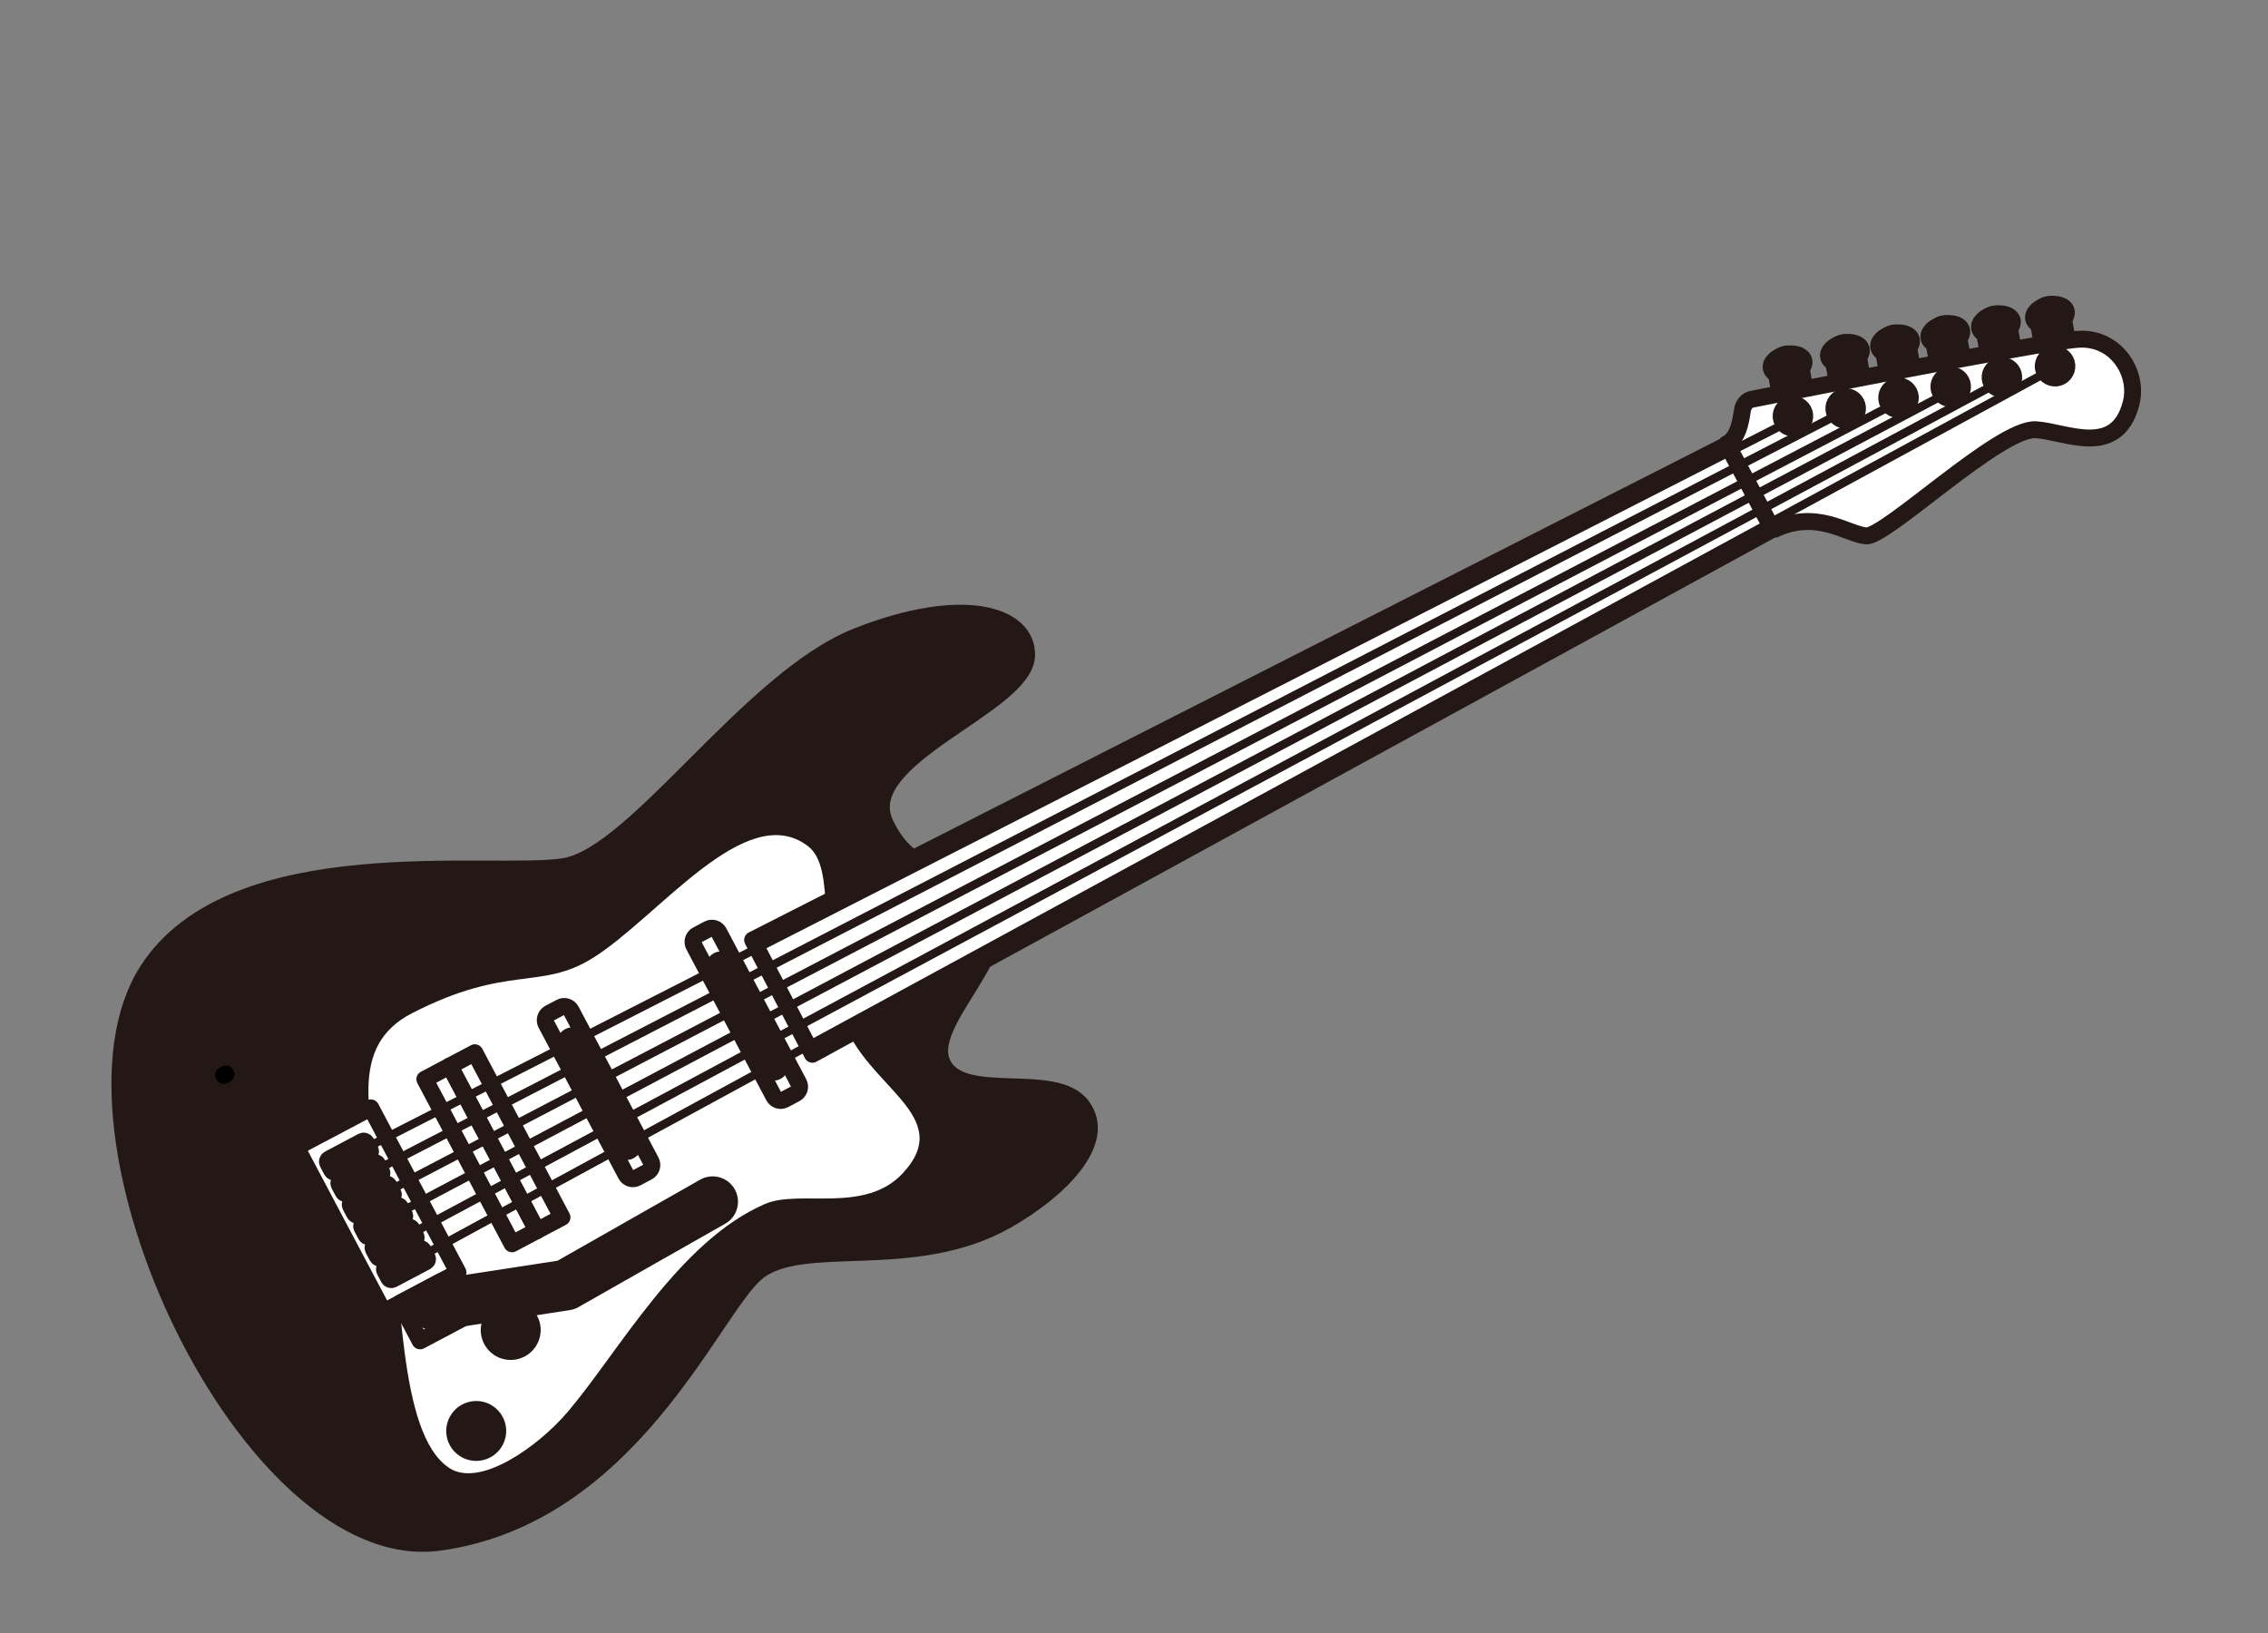 <svg width="100" height="72" viewBox="0 0 100 72" fill="none" xmlns="http://www.w3.org/2000/svg">
<rect x="0" y="0" width="100" height="72" fill="#808080" stroke="none"/>
<path d="M39.039 36.333C40.408 39.179 42.583 37.887 43.645 39.755C44.892 41.952 40.708 45.026 41.542 46.872C42.376 48.717 46.501 47.176 47.697 48.758C48.895 50.339 46.675 52.508 44.36 53.814C40.225 56.147 35.309 54.439 33.338 56.125C31.367 57.813 27.789 66.832 19.382 67.998C10.976 69.162 1.954 49.877 6.509 42.794C10.293 36.912 21.737 38.731 24.894 38.203C28.051 37.674 33.063 29.92 37.803 28.053C42.544 26.186 45.299 27.143 45.266 28.888C45.222 31.151 37.613 33.373 39.039 36.333Z" fill="#231815" stroke="#231815" stroke-width="0.745" stroke-linecap="round" stroke-linejoin="round"/>
<path d="M35.608 37.294C36.923 38.28 35.957 41.469 37.169 44.972C38.197 47.946 42.163 49.179 39.813 51.721C38.128 53.542 35.259 52.423 33.731 53.083C29.943 54.72 27.276 59.606 25.044 62.236C23.72 63.794 21.148 65.61 19.808 64.724C17.488 63.191 17.792 56.524 17.097 53.318C16.167 49.032 15.399 46.093 18.173 44.67C22.397 42.504 23.81 43.685 26.128 42.245C29.033 40.435 32.872 35.24 35.608 37.294Z" fill="white"/>
<path d="M16.35 48.846L20.194 56.102L16.913 57.84L13.069 50.583L16.35 48.846Z" fill="white" stroke="#231815" stroke-width="0.745" stroke-linecap="round" stroke-linejoin="round"/>
<path d="M19.467 56.487L20.349 58.153L18.522 59.12L17.64 57.455L19.467 56.487Z" fill="white" stroke="#231815" stroke-width="0.745" stroke-linecap="round" stroke-linejoin="round"/>
<path d="M20.936 46.416L24.779 53.673L23.679 54.256L19.835 46.999L20.936 46.416Z" stroke="#231815" stroke-width="0.745" stroke-linecap="round" stroke-linejoin="round"/>
<path d="M34.117 48.338L30.595 41.689C30.506 41.521 30.569 41.313 30.738 41.224L31.231 40.963C31.398 40.874 31.607 40.939 31.695 41.106L35.217 47.755C35.306 47.923 35.243 48.13 35.074 48.22L34.582 48.481C34.414 48.569 34.206 48.506 34.117 48.338Z" stroke="#231815" stroke-width="0.745" stroke-linecap="round" stroke-linejoin="round"/>
<path d="M27.601 51.789L24.079 45.14C23.991 44.973 24.055 44.764 24.222 44.675L24.715 44.415C24.882 44.326 25.092 44.389 25.18 44.557L28.702 51.206C28.791 51.373 28.727 51.582 28.558 51.671L28.066 51.932C27.898 52.021 27.69 51.958 27.601 51.789Z" stroke="#231815" stroke-width="0.745" stroke-linecap="round" stroke-linejoin="round"/>
<path d="M19.831 47.001L23.675 54.258L22.576 54.84L18.732 47.584L19.831 47.001Z" stroke="#231815" stroke-width="0.745" stroke-linecap="round" stroke-linejoin="round"/>
<path d="M22.962 59.478C22.851 59.537 22.732 59.572 22.607 59.584C22.481 59.597 22.358 59.584 22.238 59.547C22.118 59.511 22.009 59.452 21.913 59.372C21.816 59.292 21.738 59.197 21.679 59.086C21.621 58.974 21.585 58.856 21.573 58.732C21.561 58.606 21.574 58.484 21.611 58.363C21.648 58.244 21.707 58.135 21.788 58.038C21.868 57.941 21.964 57.863 22.075 57.804C22.186 57.746 22.304 57.71 22.43 57.698C22.555 57.686 22.678 57.698 22.797 57.735C22.917 57.772 23.026 57.831 23.124 57.911C23.22 57.99 23.298 58.086 23.357 58.197C23.416 58.308 23.451 58.426 23.463 58.551C23.474 58.677 23.462 58.8 23.424 58.919C23.388 59.039 23.329 59.148 23.249 59.244C23.168 59.341 23.073 59.419 22.962 59.478Z" stroke="#231815" stroke-width="0.745" stroke-linecap="round" stroke-linejoin="round"/>
<path d="M22.744 59.071C22.688 59.101 22.627 59.119 22.562 59.125C22.499 59.131 22.436 59.124 22.374 59.106C22.312 59.087 22.257 59.056 22.207 59.016C22.157 58.975 22.118 58.926 22.088 58.869C22.058 58.812 22.039 58.752 22.033 58.687C22.028 58.623 22.034 58.562 22.053 58.5C22.072 58.438 22.102 58.382 22.143 58.333C22.184 58.283 22.233 58.243 22.29 58.213C22.346 58.183 22.408 58.165 22.472 58.159C22.536 58.152 22.599 58.159 22.661 58.178C22.722 58.197 22.777 58.226 22.827 58.267C22.877 58.308 22.916 58.358 22.946 58.415C22.976 58.471 22.995 58.531 23 58.595C23.006 58.659 23 58.722 22.982 58.784C22.962 58.845 22.933 58.901 22.891 58.95C22.851 59 22.801 59.041 22.744 59.071Z" fill="#231815" stroke="#231815" stroke-width="0.372" stroke-linecap="round" stroke-linejoin="round"/>
<path d="M21.44 63.929C21.329 63.988 21.211 64.023 21.086 64.036C20.96 64.048 20.837 64.035 20.717 63.998C20.596 63.961 20.488 63.903 20.391 63.823C20.294 63.742 20.217 63.648 20.158 63.537C20.099 63.426 20.064 63.307 20.052 63.182C20.04 63.058 20.053 62.935 20.09 62.814C20.127 62.694 20.186 62.585 20.266 62.488C20.346 62.391 20.442 62.313 20.553 62.255C20.664 62.196 20.782 62.16 20.908 62.148C21.033 62.136 21.156 62.148 21.277 62.185C21.397 62.222 21.506 62.281 21.602 62.361C21.699 62.441 21.777 62.537 21.836 62.648C21.895 62.759 21.93 62.876 21.942 63.002C21.954 63.127 21.941 63.249 21.904 63.37C21.867 63.49 21.808 63.599 21.728 63.696C21.647 63.792 21.551 63.87 21.44 63.929Z" stroke="#231815" stroke-width="0.745" stroke-linecap="round" stroke-linejoin="round"/>
<path d="M21.224 63.52C21.167 63.55 21.106 63.569 21.042 63.575C20.978 63.581 20.915 63.575 20.854 63.556C20.792 63.537 20.736 63.507 20.687 63.466C20.637 63.425 20.598 63.376 20.568 63.32C20.538 63.262 20.519 63.202 20.513 63.138C20.506 63.074 20.513 63.011 20.532 62.95C20.552 62.889 20.582 62.833 20.622 62.783C20.664 62.734 20.713 62.693 20.77 62.663C20.826 62.633 20.888 62.615 20.951 62.608C21.016 62.603 21.079 62.61 21.14 62.628C21.202 62.647 21.256 62.677 21.306 62.718C21.357 62.758 21.395 62.808 21.426 62.865C21.456 62.922 21.475 62.981 21.48 63.046C21.486 63.11 21.48 63.172 21.461 63.234C21.442 63.296 21.412 63.351 21.371 63.401C21.33 63.45 21.28 63.49 21.224 63.52Z" fill="#231815" stroke="#231815" stroke-width="0.372" stroke-linecap="round" stroke-linejoin="round"/>
<path d="M19.158 57.549L24.953 56.66L31.422 52.984" stroke="#231815" stroke-width="2.234" stroke-linecap="round" stroke-linejoin="round"/>
<path d="M90.583 15.002L90.401 13.98" stroke="#231815" stroke-width="1.862" stroke-linecap="round" stroke-linejoin="round"/>
<path d="M91.105 13.719C91.118 13.777 91.113 13.838 91.09 13.9C91.066 13.963 91.025 14.024 90.968 14.08C90.91 14.138 90.84 14.188 90.758 14.231C90.675 14.275 90.587 14.308 90.491 14.33C90.396 14.353 90.302 14.363 90.208 14.362C90.115 14.361 90.029 14.347 89.953 14.322C89.875 14.297 89.812 14.261 89.764 14.216C89.714 14.171 89.683 14.119 89.669 14.061C89.655 14.002 89.66 13.942 89.683 13.879C89.707 13.816 89.748 13.757 89.805 13.699C89.863 13.642 89.933 13.591 90.015 13.548C90.098 13.505 90.187 13.472 90.282 13.449C90.377 13.427 90.471 13.416 90.565 13.417C90.658 13.419 90.743 13.432 90.82 13.458C90.897 13.483 90.96 13.518 91.01 13.564C91.059 13.609 91.091 13.661 91.105 13.719Z" fill="#231815" stroke="#231815" stroke-width="0.745" stroke-linecap="round" stroke-linejoin="round"/>
<path d="M88.202 15.417L88.019 14.397" stroke="#231815" stroke-width="1.862" stroke-linecap="round" stroke-linejoin="round"/>
<path d="M88.723 14.134C88.736 14.193 88.732 14.254 88.708 14.317C88.684 14.38 88.643 14.439 88.586 14.496C88.529 14.554 88.458 14.604 88.376 14.647C88.293 14.69 88.204 14.723 88.109 14.746C88.014 14.768 87.919 14.78 87.827 14.778C87.733 14.776 87.648 14.763 87.571 14.738C87.493 14.713 87.431 14.678 87.381 14.633C87.332 14.586 87.301 14.535 87.287 14.476C87.273 14.419 87.278 14.358 87.302 14.295C87.325 14.232 87.366 14.173 87.424 14.115C87.481 14.058 87.55 14.008 87.633 13.964C87.717 13.921 87.805 13.888 87.9 13.865C87.995 13.842 88.09 13.832 88.183 13.833C88.276 13.835 88.362 13.848 88.439 13.874C88.515 13.899 88.579 13.934 88.627 13.979C88.678 14.025 88.709 14.077 88.723 14.134Z" fill="#231815" stroke="#231815" stroke-width="0.745" stroke-linecap="round" stroke-linejoin="round"/>
<path d="M85.971 15.848L85.788 14.828" stroke="#231815" stroke-width="1.862" stroke-linecap="round" stroke-linejoin="round"/>
<path d="M86.491 14.566C86.506 14.625 86.5 14.686 86.476 14.748C86.453 14.81 86.412 14.871 86.355 14.928C86.297 14.985 86.228 15.036 86.145 15.078C86.062 15.122 85.973 15.155 85.878 15.177C85.783 15.2 85.689 15.211 85.595 15.209C85.502 15.208 85.417 15.195 85.34 15.17C85.263 15.143 85.199 15.109 85.15 15.063C85.101 15.018 85.07 14.967 85.055 14.908C85.042 14.849 85.046 14.789 85.071 14.727C85.094 14.664 85.135 14.604 85.192 14.546C85.249 14.489 85.32 14.438 85.403 14.396C85.485 14.352 85.573 14.32 85.668 14.296C85.764 14.274 85.859 14.263 85.952 14.265C86.045 14.266 86.13 14.28 86.207 14.305C86.284 14.329 86.348 14.366 86.397 14.411C86.446 14.456 86.477 14.508 86.491 14.566Z" fill="#231815" stroke="#231815" stroke-width="0.745" stroke-linecap="round" stroke-linejoin="round"/>
<path d="M83.754 16.261L83.572 15.24" stroke="#231815" stroke-width="1.862" stroke-linecap="round" stroke-linejoin="round"/>
<path d="M84.275 14.978C84.288 15.037 84.284 15.096 84.26 15.159C84.237 15.222 84.196 15.282 84.139 15.339C84.081 15.396 84.01 15.446 83.928 15.49C83.846 15.533 83.756 15.567 83.661 15.589C83.567 15.611 83.471 15.622 83.379 15.62C83.285 15.62 83.201 15.606 83.124 15.58C83.046 15.555 82.983 15.52 82.933 15.475C82.885 15.43 82.853 15.378 82.839 15.319C82.825 15.261 82.83 15.2 82.854 15.137C82.878 15.075 82.919 15.015 82.976 14.957C83.033 14.9 83.103 14.85 83.186 14.807C83.269 14.764 83.358 14.731 83.453 14.708C83.548 14.685 83.642 14.675 83.736 14.677C83.828 14.678 83.914 14.691 83.991 14.716C84.067 14.741 84.132 14.777 84.18 14.822C84.23 14.867 84.261 14.919 84.275 14.978Z" fill="#231815" stroke="#231815" stroke-width="0.745" stroke-linecap="round" stroke-linejoin="round"/>
<path d="M81.543 16.681L81.36 15.661" stroke="#231815" stroke-width="1.862" stroke-linecap="round" stroke-linejoin="round"/>
<path d="M82.063 15.399C82.076 15.457 82.072 15.518 82.048 15.58C82.024 15.643 81.984 15.703 81.926 15.76C81.868 15.817 81.799 15.868 81.715 15.911C81.633 15.954 81.544 15.988 81.448 16.01C81.354 16.032 81.259 16.043 81.166 16.041C81.073 16.041 80.988 16.027 80.912 16.002C80.833 15.976 80.771 15.941 80.721 15.896C80.672 15.851 80.641 15.799 80.627 15.74C80.613 15.682 80.618 15.621 80.642 15.559C80.666 15.496 80.706 15.436 80.764 15.378C80.821 15.321 80.89 15.271 80.974 15.228C81.056 15.184 81.145 15.152 81.24 15.129C81.336 15.106 81.429 15.095 81.523 15.097C81.616 15.099 81.702 15.112 81.778 15.137C81.855 15.162 81.919 15.198 81.968 15.243C82.017 15.288 82.049 15.34 82.063 15.399Z" fill="#231815" stroke="#231815" stroke-width="0.745" stroke-linecap="round" stroke-linejoin="round"/>
<path d="M79.017 17.185L78.834 16.165" stroke="#231815" stroke-width="1.862" stroke-linecap="round" stroke-linejoin="round"/>
<path d="M79.536 15.903C79.55 15.962 79.544 16.022 79.52 16.085C79.497 16.148 79.456 16.208 79.399 16.265C79.341 16.322 79.272 16.372 79.189 16.415C79.106 16.459 79.017 16.492 78.922 16.514C78.827 16.537 78.733 16.547 78.639 16.546C78.547 16.545 78.461 16.532 78.384 16.506C78.307 16.48 78.243 16.446 78.195 16.4C78.145 16.355 78.114 16.304 78.1 16.245C78.087 16.186 78.091 16.126 78.114 16.063C78.138 16.001 78.179 15.941 78.236 15.883C78.294 15.826 78.364 15.775 78.447 15.733C78.529 15.689 78.619 15.656 78.713 15.633C78.808 15.611 78.903 15.6 78.996 15.602C79.09 15.603 79.174 15.617 79.251 15.642C79.329 15.666 79.392 15.703 79.442 15.748C79.49 15.793 79.522 15.845 79.536 15.903Z" fill="#231815" stroke="#231815" stroke-width="0.745" stroke-linecap="round" stroke-linejoin="round"/>
<path d="M76.833 19.262L33.184 41.445L35.821 46.484L78.786 22.992L76.833 19.262Z" fill="white" stroke="#231815" stroke-width="0.745" stroke-linecap="round" stroke-linejoin="round"/>
<path d="M76.136 19.566C76.136 19.566 78.193 23.384 78.156 23.38C80.081 22.419 81.419 23.546 82.274 23.628C83.129 23.712 88.151 18.86 89.761 18.947C91.041 19.017 93.317 20.232 93.96 17.796C94.319 16.439 93.281 14.844 91.623 14.959C89.965 15.075 77.309 17.591 77.309 17.591C76.971 17.628 76.871 17.913 76.838 18.02C76.806 18.127 76.735 19.314 76.136 19.566Z" fill="white" stroke="#231815" stroke-width="0.745" stroke-linecap="round" stroke-linejoin="round"/>
<path d="M90.854 16.607C90.793 16.639 90.728 16.659 90.659 16.666C90.591 16.671 90.523 16.664 90.457 16.645C90.39 16.625 90.331 16.593 90.278 16.549C90.225 16.504 90.181 16.452 90.149 16.39C90.117 16.33 90.097 16.264 90.091 16.196C90.084 16.127 90.091 16.059 90.112 15.994C90.132 15.928 90.165 15.867 90.208 15.815C90.253 15.762 90.306 15.718 90.366 15.686C90.428 15.653 90.493 15.634 90.562 15.628C90.63 15.621 90.699 15.627 90.765 15.648C90.83 15.668 90.89 15.701 90.944 15.744C90.997 15.788 91.039 15.841 91.072 15.902C91.104 15.963 91.124 16.028 91.131 16.097C91.136 16.166 91.129 16.233 91.11 16.299C91.089 16.364 91.056 16.424 91.012 16.479C90.968 16.532 90.915 16.574 90.854 16.607Z" fill="#231815" stroke="#231815" stroke-width="0.745" stroke-linecap="round" stroke-linejoin="round"/>
<path d="M88.511 17.096C88.451 17.128 88.385 17.149 88.317 17.156C88.248 17.162 88.181 17.155 88.114 17.135C88.048 17.114 87.988 17.083 87.935 17.038C87.882 16.994 87.839 16.942 87.806 16.88C87.774 16.82 87.755 16.755 87.749 16.686C87.742 16.617 87.749 16.549 87.769 16.484C87.79 16.417 87.822 16.358 87.866 16.305C87.91 16.252 87.963 16.208 88.024 16.176C88.085 16.143 88.15 16.124 88.219 16.117C88.288 16.111 88.355 16.118 88.421 16.138C88.487 16.158 88.547 16.191 88.601 16.235C88.655 16.279 88.697 16.331 88.729 16.392C88.761 16.453 88.781 16.518 88.787 16.587C88.794 16.656 88.787 16.723 88.766 16.789C88.746 16.856 88.714 16.915 88.67 16.968C88.626 17.022 88.573 17.064 88.511 17.096Z" fill="#231815" stroke="#231815" stroke-width="0.745" stroke-linecap="round" stroke-linejoin="round"/>
<path d="M86.255 17.512C86.194 17.544 86.128 17.564 86.059 17.57C85.991 17.577 85.924 17.57 85.857 17.55C85.791 17.529 85.731 17.497 85.678 17.453C85.625 17.409 85.582 17.357 85.55 17.296C85.517 17.235 85.498 17.17 85.492 17.101C85.485 17.032 85.492 16.965 85.512 16.898C85.533 16.832 85.565 16.773 85.609 16.719C85.653 16.666 85.706 16.623 85.767 16.59C85.828 16.558 85.893 16.539 85.962 16.532C86.031 16.526 86.099 16.532 86.164 16.553C86.231 16.573 86.29 16.605 86.344 16.65C86.398 16.693 86.44 16.746 86.472 16.808C86.504 16.868 86.524 16.933 86.53 17.002C86.537 17.071 86.53 17.138 86.509 17.204C86.49 17.27 86.457 17.33 86.413 17.383C86.369 17.436 86.317 17.48 86.255 17.512Z" fill="#231815" stroke="#231815" stroke-width="0.745" stroke-linecap="round" stroke-linejoin="round"/>
<path d="M83.952 17.999C83.892 18.031 83.826 18.05 83.757 18.057C83.688 18.064 83.621 18.057 83.555 18.036C83.489 18.017 83.429 17.984 83.376 17.94C83.323 17.897 83.279 17.844 83.247 17.783C83.215 17.721 83.196 17.657 83.189 17.588C83.182 17.519 83.189 17.452 83.21 17.385C83.231 17.32 83.263 17.261 83.306 17.206C83.35 17.153 83.404 17.11 83.465 17.078C83.526 17.046 83.591 17.026 83.66 17.019C83.729 17.013 83.797 17.02 83.863 17.039C83.928 17.06 83.988 17.092 84.042 17.136C84.095 17.18 84.137 17.233 84.17 17.294C84.202 17.355 84.222 17.42 84.229 17.488C84.234 17.558 84.228 17.626 84.208 17.691C84.187 17.757 84.154 17.817 84.11 17.87C84.066 17.923 84.014 17.966 83.952 17.999Z" fill="#231815" stroke="#231815" stroke-width="0.745" stroke-linecap="round" stroke-linejoin="round"/>
<path d="M81.624 18.47C81.563 18.502 81.497 18.521 81.428 18.528C81.36 18.535 81.293 18.527 81.226 18.507C81.16 18.487 81.1 18.455 81.047 18.411C80.994 18.366 80.951 18.314 80.919 18.254C80.886 18.192 80.867 18.127 80.86 18.058C80.854 17.989 80.861 17.922 80.881 17.856C80.902 17.79 80.933 17.73 80.978 17.677C81.022 17.624 81.075 17.58 81.136 17.548C81.197 17.515 81.262 17.497 81.331 17.49C81.4 17.483 81.467 17.49 81.533 17.511C81.6 17.531 81.659 17.563 81.712 17.607C81.766 17.651 81.809 17.703 81.841 17.765C81.873 17.826 81.893 17.89 81.899 17.959C81.906 18.028 81.899 18.095 81.878 18.162C81.858 18.228 81.826 18.288 81.782 18.341C81.737 18.394 81.685 18.437 81.624 18.47Z" fill="#231815" stroke="#231815" stroke-width="0.745" stroke-linecap="round" stroke-linejoin="round"/>
<path d="M79.297 18.809C79.237 18.841 79.171 18.861 79.102 18.867C79.033 18.874 78.966 18.867 78.9 18.847C78.834 18.827 78.773 18.794 78.721 18.751C78.668 18.707 78.625 18.654 78.592 18.593C78.56 18.532 78.54 18.466 78.534 18.398C78.528 18.33 78.534 18.262 78.555 18.195C78.576 18.13 78.607 18.07 78.651 18.017C78.695 17.963 78.749 17.92 78.809 17.888C78.871 17.856 78.936 17.836 79.005 17.83C79.074 17.823 79.142 17.83 79.207 17.85C79.273 17.87 79.333 17.903 79.386 17.946C79.44 17.99 79.483 18.044 79.515 18.104C79.547 18.166 79.567 18.23 79.573 18.299C79.579 18.367 79.572 18.436 79.552 18.502C79.532 18.567 79.499 18.627 79.455 18.68C79.411 18.734 79.359 18.776 79.297 18.809Z" fill="#231815" stroke="#231815" stroke-width="0.745" stroke-linecap="round" stroke-linejoin="round"/>
<path d="M31.938 42.895C31.902 42.914 31.864 42.925 31.823 42.929C31.783 42.933 31.743 42.929 31.705 42.917C31.666 42.906 31.631 42.886 31.6 42.861C31.569 42.834 31.544 42.804 31.524 42.767C31.506 42.732 31.494 42.694 31.49 42.654C31.486 42.613 31.49 42.573 31.502 42.535C31.514 42.496 31.533 42.462 31.559 42.43C31.585 42.399 31.616 42.374 31.652 42.354C31.687 42.336 31.727 42.324 31.766 42.32C31.806 42.317 31.846 42.32 31.885 42.332C31.923 42.344 31.959 42.363 31.99 42.389C32.021 42.415 32.047 42.445 32.065 42.481C32.085 42.517 32.096 42.555 32.099 42.596C32.104 42.636 32.099 42.676 32.087 42.715C32.075 42.753 32.056 42.788 32.03 42.82C32.005 42.85 31.974 42.876 31.938 42.895Z" stroke="#231815" stroke-width="0.745" stroke-linecap="round" stroke-linejoin="round"/>
<path d="M32.398 43.764C32.362 43.783 32.324 43.794 32.284 43.798C32.243 43.802 32.203 43.798 32.165 43.786C32.126 43.775 32.092 43.755 32.06 43.73C32.029 43.703 32.004 43.673 31.985 43.636C31.966 43.601 31.955 43.563 31.95 43.523C31.947 43.482 31.95 43.443 31.962 43.404C31.974 43.365 31.993 43.331 32.019 43.299C32.045 43.268 32.076 43.243 32.112 43.224C32.148 43.205 32.187 43.193 32.226 43.189C32.267 43.186 32.306 43.189 32.345 43.201C32.383 43.213 32.419 43.232 32.45 43.258C32.482 43.284 32.507 43.314 32.526 43.35C32.545 43.386 32.556 43.424 32.559 43.465C32.564 43.505 32.559 43.545 32.547 43.584C32.535 43.622 32.516 43.657 32.491 43.689C32.465 43.719 32.434 43.745 32.398 43.764Z" stroke="#231815" stroke-width="0.745" stroke-linecap="round" stroke-linejoin="round"/>
<path d="M32.859 44.634C32.823 44.653 32.785 44.664 32.744 44.668C32.704 44.672 32.664 44.668 32.625 44.656C32.587 44.644 32.552 44.625 32.521 44.6C32.49 44.573 32.465 44.543 32.446 44.507C32.427 44.471 32.416 44.433 32.411 44.393C32.408 44.352 32.411 44.313 32.423 44.274C32.435 44.235 32.454 44.201 32.48 44.169C32.506 44.138 32.537 44.113 32.573 44.094C32.609 44.075 32.648 44.063 32.687 44.059C32.728 44.056 32.767 44.059 32.806 44.071C32.844 44.083 32.88 44.102 32.911 44.128C32.943 44.154 32.968 44.185 32.986 44.22C33.006 44.256 33.017 44.294 33.02 44.335C33.024 44.374 33.02 44.414 33.008 44.453C32.996 44.492 32.977 44.527 32.951 44.558C32.926 44.589 32.895 44.615 32.859 44.634Z" stroke="#231815" stroke-width="0.745" stroke-linecap="round" stroke-linejoin="round"/>
<path d="M33.319 45.503C33.283 45.522 33.245 45.533 33.204 45.537C33.164 45.541 33.125 45.538 33.086 45.525C33.047 45.513 33.012 45.494 32.981 45.469C32.95 45.443 32.925 45.412 32.906 45.376C32.887 45.34 32.876 45.302 32.871 45.262C32.868 45.221 32.871 45.182 32.883 45.143C32.895 45.105 32.914 45.07 32.94 45.038C32.967 45.007 32.997 44.982 33.033 44.963C33.069 44.944 33.108 44.932 33.147 44.928C33.188 44.925 33.227 44.929 33.266 44.94C33.304 44.952 33.34 44.971 33.371 44.997C33.403 45.023 33.428 45.054 33.447 45.089C33.466 45.125 33.477 45.163 33.481 45.204C33.485 45.243 33.48 45.283 33.468 45.322C33.457 45.362 33.438 45.396 33.411 45.427C33.386 45.458 33.355 45.484 33.319 45.503Z" stroke="#231815" stroke-width="0.745" stroke-linecap="round" stroke-linejoin="round"/>
<path d="M33.78 46.372C33.744 46.391 33.706 46.402 33.665 46.406C33.624 46.41 33.585 46.407 33.546 46.394C33.507 46.382 33.473 46.363 33.441 46.338C33.411 46.312 33.385 46.281 33.366 46.245C33.347 46.209 33.336 46.171 33.332 46.131C33.328 46.09 33.332 46.051 33.344 46.012C33.356 45.974 33.375 45.939 33.401 45.907C33.427 45.876 33.458 45.851 33.494 45.832C33.529 45.813 33.568 45.801 33.608 45.797C33.648 45.794 33.688 45.798 33.726 45.809C33.765 45.821 33.801 45.84 33.831 45.866C33.863 45.892 33.888 45.923 33.907 45.958C33.926 45.994 33.938 46.032 33.941 46.073C33.945 46.112 33.94 46.153 33.928 46.191C33.917 46.231 33.898 46.265 33.872 46.296C33.847 46.327 33.815 46.353 33.78 46.372Z" stroke="#231815" stroke-width="0.745" stroke-linecap="round" stroke-linejoin="round"/>
<path d="M34.24 47.241C34.204 47.26 34.166 47.271 34.125 47.275C34.085 47.279 34.045 47.276 34.006 47.263C33.968 47.251 33.933 47.232 33.902 47.207C33.871 47.181 33.846 47.15 33.827 47.114C33.808 47.078 33.797 47.04 33.792 47C33.789 46.959 33.792 46.92 33.804 46.881C33.816 46.843 33.835 46.808 33.861 46.776C33.887 46.745 33.918 46.72 33.954 46.701C33.99 46.682 34.029 46.671 34.068 46.667C34.109 46.663 34.148 46.667 34.187 46.679C34.225 46.691 34.261 46.709 34.292 46.736C34.324 46.761 34.349 46.792 34.368 46.827C34.387 46.864 34.398 46.902 34.401 46.942C34.406 46.982 34.401 47.022 34.389 47.06C34.378 47.1 34.358 47.135 34.332 47.165C34.307 47.197 34.276 47.222 34.24 47.241Z" stroke="#231815" stroke-width="0.745" stroke-linecap="round" stroke-linejoin="round"/>
<path d="M25.38 46.243C25.344 46.262 25.306 46.273 25.266 46.278C25.225 46.281 25.186 46.277 25.147 46.265C25.108 46.253 25.073 46.235 25.042 46.209C25.01 46.183 24.985 46.152 24.966 46.116C24.947 46.081 24.936 46.042 24.932 46.002C24.928 45.961 24.933 45.922 24.944 45.883C24.956 45.844 24.975 45.81 25.001 45.778C25.028 45.747 25.058 45.722 25.093 45.703C25.13 45.684 25.168 45.673 25.208 45.668C25.249 45.665 25.288 45.668 25.327 45.68C25.366 45.692 25.4 45.711 25.432 45.737C25.464 45.763 25.488 45.794 25.507 45.829C25.526 45.866 25.538 45.903 25.542 45.944C25.545 45.985 25.541 46.023 25.53 46.063C25.518 46.101 25.499 46.136 25.473 46.168C25.447 46.199 25.416 46.224 25.38 46.243Z" stroke="#231815" stroke-width="0.745" stroke-linecap="round" stroke-linejoin="round"/>
<path d="M25.856 47.142C25.821 47.161 25.783 47.172 25.742 47.177C25.702 47.18 25.662 47.177 25.624 47.165C25.584 47.152 25.549 47.134 25.519 47.108C25.487 47.082 25.462 47.052 25.442 47.015C25.424 46.98 25.413 46.942 25.409 46.901C25.404 46.861 25.409 46.821 25.421 46.782C25.433 46.744 25.452 46.709 25.478 46.677C25.504 46.646 25.535 46.621 25.57 46.602C25.606 46.583 25.645 46.572 25.685 46.568C25.726 46.564 25.765 46.568 25.803 46.58C25.842 46.592 25.877 46.611 25.909 46.636C25.94 46.662 25.965 46.693 25.983 46.729C26.003 46.765 26.015 46.803 26.018 46.843C26.022 46.884 26.017 46.923 26.006 46.962C25.994 47.001 25.975 47.035 25.949 47.067C25.923 47.098 25.892 47.123 25.856 47.142Z" stroke="#231815" stroke-width="0.745" stroke-linecap="round" stroke-linejoin="round"/>
<path d="M26.332 48.042C26.297 48.061 26.259 48.072 26.218 48.076C26.178 48.08 26.138 48.076 26.1 48.064C26.061 48.051 26.025 48.034 25.995 48.007C25.963 47.982 25.938 47.951 25.918 47.915C25.9 47.879 25.889 47.841 25.885 47.8C25.881 47.76 25.885 47.72 25.897 47.682C25.909 47.643 25.928 47.608 25.954 47.577C25.98 47.546 26.011 47.521 26.046 47.502C26.082 47.483 26.12 47.471 26.161 47.467C26.202 47.464 26.241 47.467 26.28 47.479C26.318 47.491 26.353 47.51 26.385 47.536C26.416 47.562 26.441 47.593 26.459 47.628C26.479 47.664 26.491 47.702 26.494 47.743C26.498 47.783 26.494 47.822 26.482 47.862C26.47 47.9 26.451 47.935 26.425 47.967C26.399 47.997 26.369 48.023 26.332 48.042Z" stroke="#231815" stroke-width="0.745" stroke-linecap="round" stroke-linejoin="round"/>
<path d="M26.808 48.94C26.773 48.959 26.735 48.97 26.695 48.975C26.654 48.978 26.614 48.974 26.576 48.963C26.537 48.951 26.502 48.932 26.471 48.906C26.439 48.88 26.414 48.849 26.395 48.814C26.376 48.778 26.365 48.74 26.361 48.699C26.357 48.659 26.361 48.619 26.373 48.58C26.385 48.541 26.404 48.507 26.43 48.475C26.456 48.444 26.487 48.419 26.522 48.4C26.558 48.381 26.597 48.37 26.637 48.365C26.678 48.362 26.717 48.365 26.756 48.377C26.794 48.389 26.829 48.408 26.861 48.434C26.892 48.46 26.917 48.491 26.936 48.527C26.955 48.563 26.967 48.6 26.97 48.641C26.974 48.682 26.97 48.721 26.958 48.76C26.947 48.798 26.927 48.833 26.901 48.865C26.875 48.896 26.845 48.921 26.808 48.94Z" stroke="#231815" stroke-width="0.745" stroke-linecap="round" stroke-linejoin="round"/>
<path d="M27.285 49.84C27.249 49.858 27.211 49.87 27.171 49.874C27.13 49.877 27.091 49.874 27.052 49.862C27.014 49.85 26.978 49.831 26.947 49.805C26.915 49.779 26.89 49.749 26.871 49.713C26.852 49.677 26.841 49.639 26.837 49.598C26.833 49.558 26.838 49.518 26.849 49.479C26.861 49.441 26.88 49.406 26.906 49.374C26.933 49.344 26.963 49.318 26.998 49.3C27.035 49.28 27.073 49.269 27.113 49.265C27.154 49.261 27.193 49.265 27.232 49.277C27.271 49.289 27.305 49.308 27.337 49.334C27.369 49.359 27.393 49.391 27.412 49.427C27.431 49.462 27.443 49.5 27.447 49.541C27.45 49.581 27.447 49.621 27.435 49.659C27.423 49.698 27.404 49.733 27.378 49.764C27.352 49.795 27.321 49.82 27.285 49.84Z" stroke="#231815" stroke-width="0.745" stroke-linecap="round" stroke-linejoin="round"/>
<path d="M27.761 50.739C27.726 50.758 27.688 50.769 27.648 50.773C27.607 50.777 27.567 50.773 27.529 50.761C27.49 50.749 27.454 50.731 27.424 50.705C27.392 50.679 27.367 50.648 27.348 50.613C27.329 50.577 27.317 50.538 27.314 50.498C27.309 50.457 27.314 50.417 27.326 50.379C27.338 50.34 27.357 50.306 27.383 50.274C27.409 50.243 27.44 50.218 27.475 50.199C27.511 50.18 27.549 50.169 27.59 50.164C27.631 50.161 27.67 50.164 27.709 50.176C27.747 50.188 27.782 50.207 27.814 50.233C27.845 50.259 27.87 50.29 27.889 50.326C27.908 50.361 27.92 50.399 27.923 50.44C27.927 50.481 27.923 50.52 27.911 50.559C27.899 50.597 27.88 50.632 27.854 50.664C27.828 50.694 27.797 50.72 27.761 50.739Z" stroke="#231815" stroke-width="0.745" stroke-linecap="round" stroke-linejoin="round"/>
<path d="M79.054 18.496L15.388 50.994" stroke="#231815" stroke-width="0.372" stroke-linecap="round" stroke-linejoin="round"/>
<path d="M81.375 18.101L15.89 51.943" stroke="#231815" stroke-width="0.372" stroke-linecap="round" stroke-linejoin="round"/>
<path d="M83.645 17.744L16.393 52.892" stroke="#231815" stroke-width="0.372" stroke-linecap="round" stroke-linejoin="round"/>
<path d="M86.118 17.185L16.895 53.841" stroke="#231815" stroke-width="0.372" stroke-linecap="round" stroke-linejoin="round"/>
<path d="M88.269 16.784L17.42 54.774" stroke="#231815" stroke-width="0.372" stroke-linecap="round" stroke-linejoin="round"/>
<path d="M90.614 16.21L17.923 55.741" stroke="#231815" stroke-width="0.372" stroke-linecap="round" stroke-linejoin="round"/>
<path d="M14.627 51.609L14.451 51.277C14.418 51.214 14.442 51.137 14.505 51.104L15.975 50.325C16.037 50.292 16.115 50.316 16.148 50.378L16.324 50.71C16.357 50.773 16.333 50.85 16.271 50.883L14.8 51.662C14.738 51.695 14.661 51.672 14.627 51.609Z" fill="#231815" stroke="#231815" stroke-width="0.745" stroke-linecap="round" stroke-linejoin="round"/>
<path d="M15.13 52.558L14.954 52.226C14.921 52.163 14.945 52.086 15.007 52.053L16.478 51.274C16.54 51.241 16.618 51.264 16.651 51.327L16.827 51.659C16.86 51.721 16.835 51.799 16.774 51.832L15.303 52.611C15.24 52.644 15.163 52.619 15.13 52.558Z" fill="#231815" stroke="#231815" stroke-width="0.745" stroke-linecap="round" stroke-linejoin="round"/>
<path d="M15.633 53.508L15.457 53.176C15.424 53.113 15.447 53.035 15.51 53.002L16.98 52.223C17.042 52.19 17.121 52.214 17.154 52.277L17.33 52.609C17.362 52.67 17.338 52.749 17.277 52.782L15.806 53.561C15.743 53.593 15.666 53.569 15.633 53.508Z" fill="#231815" stroke="#231815" stroke-width="0.745" stroke-linecap="round" stroke-linejoin="round"/>
<path d="M16.136 54.456L15.959 54.123C15.927 54.062 15.95 53.984 16.012 53.95L17.483 53.172C17.545 53.139 17.623 53.163 17.656 53.225L17.832 53.558C17.865 53.619 17.841 53.698 17.779 53.731L16.309 54.51C16.245 54.542 16.168 54.518 16.136 54.456Z" fill="#231815" stroke="#231815" stroke-width="0.745" stroke-linecap="round" stroke-linejoin="round"/>
<path d="M16.638 55.404L16.462 55.072C16.429 55.011 16.453 54.932 16.515 54.899L17.986 54.12C18.047 54.088 18.126 54.112 18.159 54.173L18.335 54.505C18.368 54.568 18.344 54.647 18.282 54.679L16.811 55.459C16.749 55.492 16.671 55.467 16.638 55.404Z" fill="#231815" stroke="#231815" stroke-width="0.745" stroke-linecap="round" stroke-linejoin="round"/>
<path d="M17.14 56.353L16.964 56.021C16.932 55.959 16.955 55.881 17.018 55.848L18.488 55.069C18.55 55.036 18.629 55.061 18.661 55.122L18.837 55.454C18.87 55.517 18.846 55.595 18.784 55.627L17.313 56.406C17.251 56.44 17.174 56.416 17.14 56.353Z" fill="#231815" stroke="#231815" stroke-width="0.745" stroke-linecap="round" stroke-linejoin="round"/>
<path d="M9.736 47.05C9.859 46.985 9.967 46.964 10.06 46.987C10.154 47.009 10.229 47.073 10.285 47.178C10.342 47.285 10.354 47.386 10.321 47.48C10.291 47.574 10.214 47.655 10.091 47.72C9.97 47.784 9.861 47.802 9.764 47.775C9.667 47.749 9.591 47.683 9.534 47.576C9.484 47.481 9.471 47.388 9.495 47.297C9.52 47.203 9.601 47.122 9.736 47.05Z" fill="black"/>
</svg>

